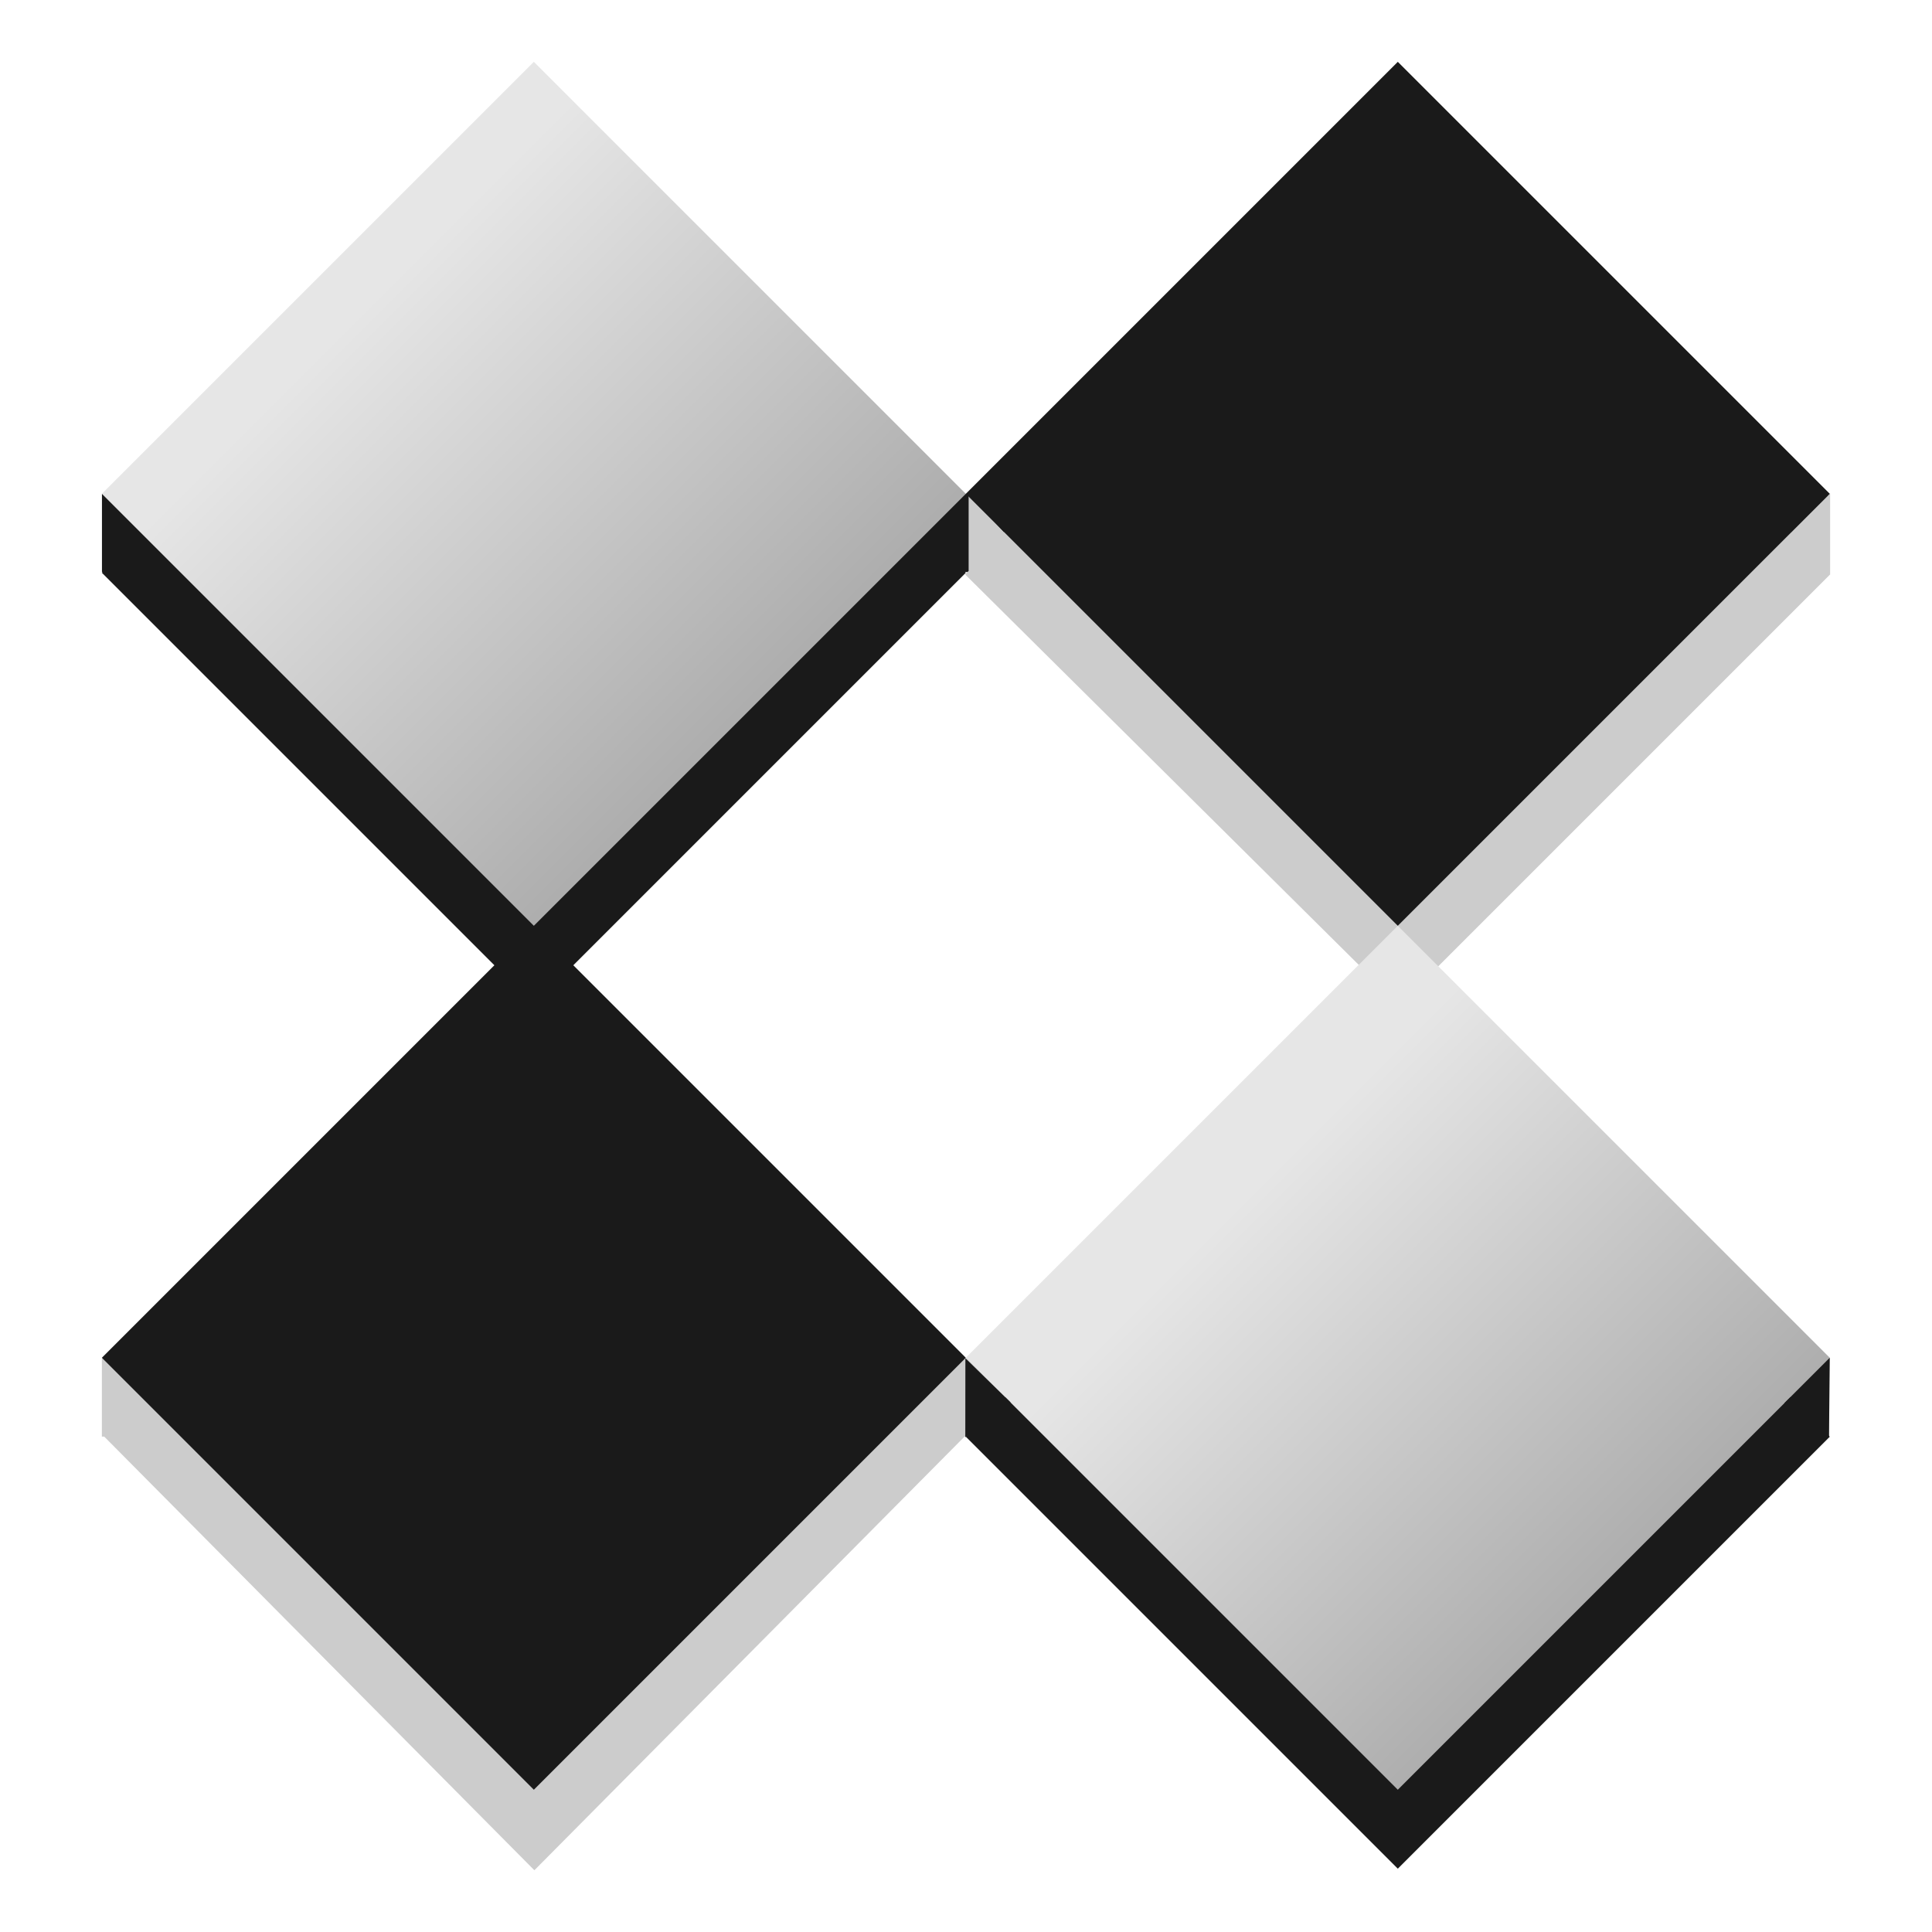 <?xml version="1.0" encoding="UTF-8" standalone="no"?>
<!-- Created with Inkscape (http://www.inkscape.org/) -->

<svg
   xmlns:dc="http://purl.org/dc/elements/1.1/"
   xmlns:cc="http://creativecommons.org/ns#"
   xmlns:rdf="http://www.w3.org/1999/02/22-rdf-syntax-ns#"
   xmlns:svg="http://www.w3.org/2000/svg"
   xmlns="http://www.w3.org/2000/svg"
   xmlns:xlink="http://www.w3.org/1999/xlink"
   version="1.1"
   width="22"
   height="22"
   id="svg6190">
  <defs
     id="defs6194">
    <linearGradient
       x1="169.275"
       y1="7.633"
       x2="169"
       y2="22.362"
       id="linearGradient10736"
       xlink:href="#linearGradient6935"
       gradientUnits="userSpaceOnUse"
       gradientTransform="matrix(0.935,-0.935,0.935,0.935,48.842,196.835)" />
    <linearGradient
       id="linearGradient6935">
      <stop
         id="stop6937"
         style="stop-color:#666666;stop-opacity:1"
         offset="0" />
      <stop
         id="stop6939"
         style="stop-color:#1a1a1a;stop-opacity:1"
         offset="1" />
    </linearGradient>
    <linearGradient
       x1="169.275"
       y1="7.633"
       x2="169"
       y2="22.362"
       id="linearGradient8068"
       xlink:href="#linearGradient5536"
       gradientUnits="userSpaceOnUse" />
    <linearGradient
       id="linearGradient5536">
      <stop
         id="stop5538"
         style="stop-color:#e6e6e6;stop-opacity:1"
         offset="0" />
      <stop
         id="stop5540"
         style="stop-color:#aaaaaa;stop-opacity:1"
         offset="1" />
    </linearGradient>
    <linearGradient
       id="linearGradient6294">
      <stop
         id="stop6296"
         style="stop-color:#e6e6e6;stop-opacity:1"
         offset="0" />
      <stop
         id="stop6298"
         style="stop-color:#aaaaaa;stop-opacity:1"
         offset="1" />
    </linearGradient>
    <linearGradient
       id="linearGradient6301">
      <stop
         id="stop6303"
         style="stop-color:#e6e6e6;stop-opacity:1"
         offset="0" />
      <stop
         id="stop6305"
         style="stop-color:#aaaaaa;stop-opacity:1"
         offset="1" />
    </linearGradient>
    <linearGradient
       x1="169.275"
       y1="7.633"
       x2="169"
       y2="22.362"
       id="linearGradient6317"
       xlink:href="#linearGradient5536"
       gradientUnits="userSpaceOnUse" />
    <linearGradient
       x1="177.105"
       y1="58.018"
       x2="180.813"
       y2="61.726"
       id="linearGradient10428"
       xlink:href="#linearGradient6935-0"
       gradientUnits="userSpaceOnUse"
       gradientTransform="matrix(1.287,0,0,1.287,-740.922,1040.001)" />
    <linearGradient
       id="linearGradient6935-0">
      <stop
         id="stop6937-2"
         style="stop-color:#666666;stop-opacity:1"
         offset="0" />
      <stop
         id="stop6939-9"
         style="stop-color:#1a1a1a;stop-opacity:1"
         offset="1" />
    </linearGradient>
    <linearGradient
       x1="185.283"
       y1="65.508"
       x2="188.827"
       y2="69.052"
       id="linearGradient10420"
       xlink:href="#linearGradient6935-0"
       gradientUnits="userSpaceOnUse"
       gradientTransform="matrix(1.287,0,0,1.287,-740.922,1040.001)" />
    <linearGradient
       id="linearGradient6487">
      <stop
         id="stop6489"
         style="stop-color:#666666;stop-opacity:1"
         offset="0" />
      <stop
         id="stop6491"
         style="stop-color:#1a1a1a;stop-opacity:1"
         offset="1" />
    </linearGradient>
    <linearGradient
       x1="177.105"
       y1="58.018"
       x2="180.813"
       y2="61.726"
       id="linearGradient7711"
       xlink:href="#linearGradient5536-3"
       gradientUnits="userSpaceOnUse"
       gradientTransform="matrix(1.287,0,0,1.287,26.676,32.001)" />
    <linearGradient
       id="linearGradient5536-3">
      <stop
         id="stop5538-1"
         style="stop-color:#e6e6e6;stop-opacity:1"
         offset="0" />
      <stop
         id="stop5540-1"
         style="stop-color:#aaaaaa;stop-opacity:1"
         offset="1" />
    </linearGradient>
    <linearGradient
       x1="185.283"
       y1="65.508"
       x2="188.827"
       y2="69.052"
       id="linearGradient7703"
       xlink:href="#linearGradient5536-3"
       gradientUnits="userSpaceOnUse"
       gradientTransform="matrix(1.287,0,0,1.287,26.676,32.001)" />
    <linearGradient
       id="linearGradient6622">
      <stop
         id="stop6624"
         style="stop-color:#e6e6e6;stop-opacity:1"
         offset="0" />
      <stop
         id="stop6626"
         style="stop-color:#aaaaaa;stop-opacity:1"
         offset="1" />
    </linearGradient>
  </defs>
  <g
     transform="translate(-250.885,-102.753)"
     id="g6594"
     style="display:inline">
    <path
       d="m 256.964,104.356 -4.919,4.919 4.919,4.919 4.919,-4.919 z"
       id="path7898"
       style="fill:#1a1a1a;fill-opacity:1;stroke:none" />
    <rect
       width="19.656"
       height="0.891"
       x="-271.702"
       y="108.376"
       transform="scale(-1,1)"
       id="rect7900"
       style="fill:#1a1a1a;fill-opacity:1;stroke:none" />
    <path
       d="m 256.964,103.457 -4.919,4.919 4.919,4.919 4.919,-4.919 z"
       id="path7902"
       style="fill:url(#linearGradient7711);fill-opacity:1;stroke:none" />
    <path
       d="m 266.82,104.349 -4.503,4.463 -0.402,-0.442 0,0.884 -0.04,0.04 4.945,4.905 4.905,-4.905 0,-0.925 -0.442,0.442 -4.463,-4.463 z m -9.85,9.851 -4.905,4.905 4.905,4.945 4.905,-4.945 -4.905,-4.905 z"
       id="path7904"
       style="fill:#cccccc;fill-opacity:1;stroke:none" />
    <path
       d="m 266.802,103.457 -4.919,4.919 4.919,4.919 4.919,-4.919 z"
       id="path7906"
       style="fill:#1a1a1a;fill-opacity:1;stroke:none" />
    <rect
       width="19.669"
       height="0.891"
       x="252.045"
       y="118.221"
       id="rect7908"
       style="fill:#cccccc;fill-opacity:1;stroke:none" />
    <path
       d="m 256.964,113.295 -4.919,4.919 4.919,4.919 4.919,-4.919 z"
       id="path7910"
       style="fill:#1a1a1a;fill-opacity:1;stroke:none" />
    <path
       d="m 266.802,114.194 -4.919,4.919 4.919,4.919 4.919,-4.919 z"
       id="path7912"
       style="fill:#1a1a1a;fill-opacity:1;stroke:none" />
    <path
       d="m 266.802,113.295 -4.919,4.919 4.919,4.919 4.919,-4.919 z"
       id="path7915"
       style="fill:url(#linearGradient7703);fill-opacity:1;stroke:none" />
    <path
       d="m 261.878,118.219 -9.5e-4,0.9 0.515,-0.397 z"
       id="path7917"
       style="fill:#1a1a1a;fill-opacity:1;stroke:none" />
    <path
       d="m 271.721,118.213 -0.009,0.908 -0.508,-0.391 z"
       id="path7961"
       style="fill:#1a1a1a;fill-opacity:1;stroke:none" />
  </g>
</svg>
